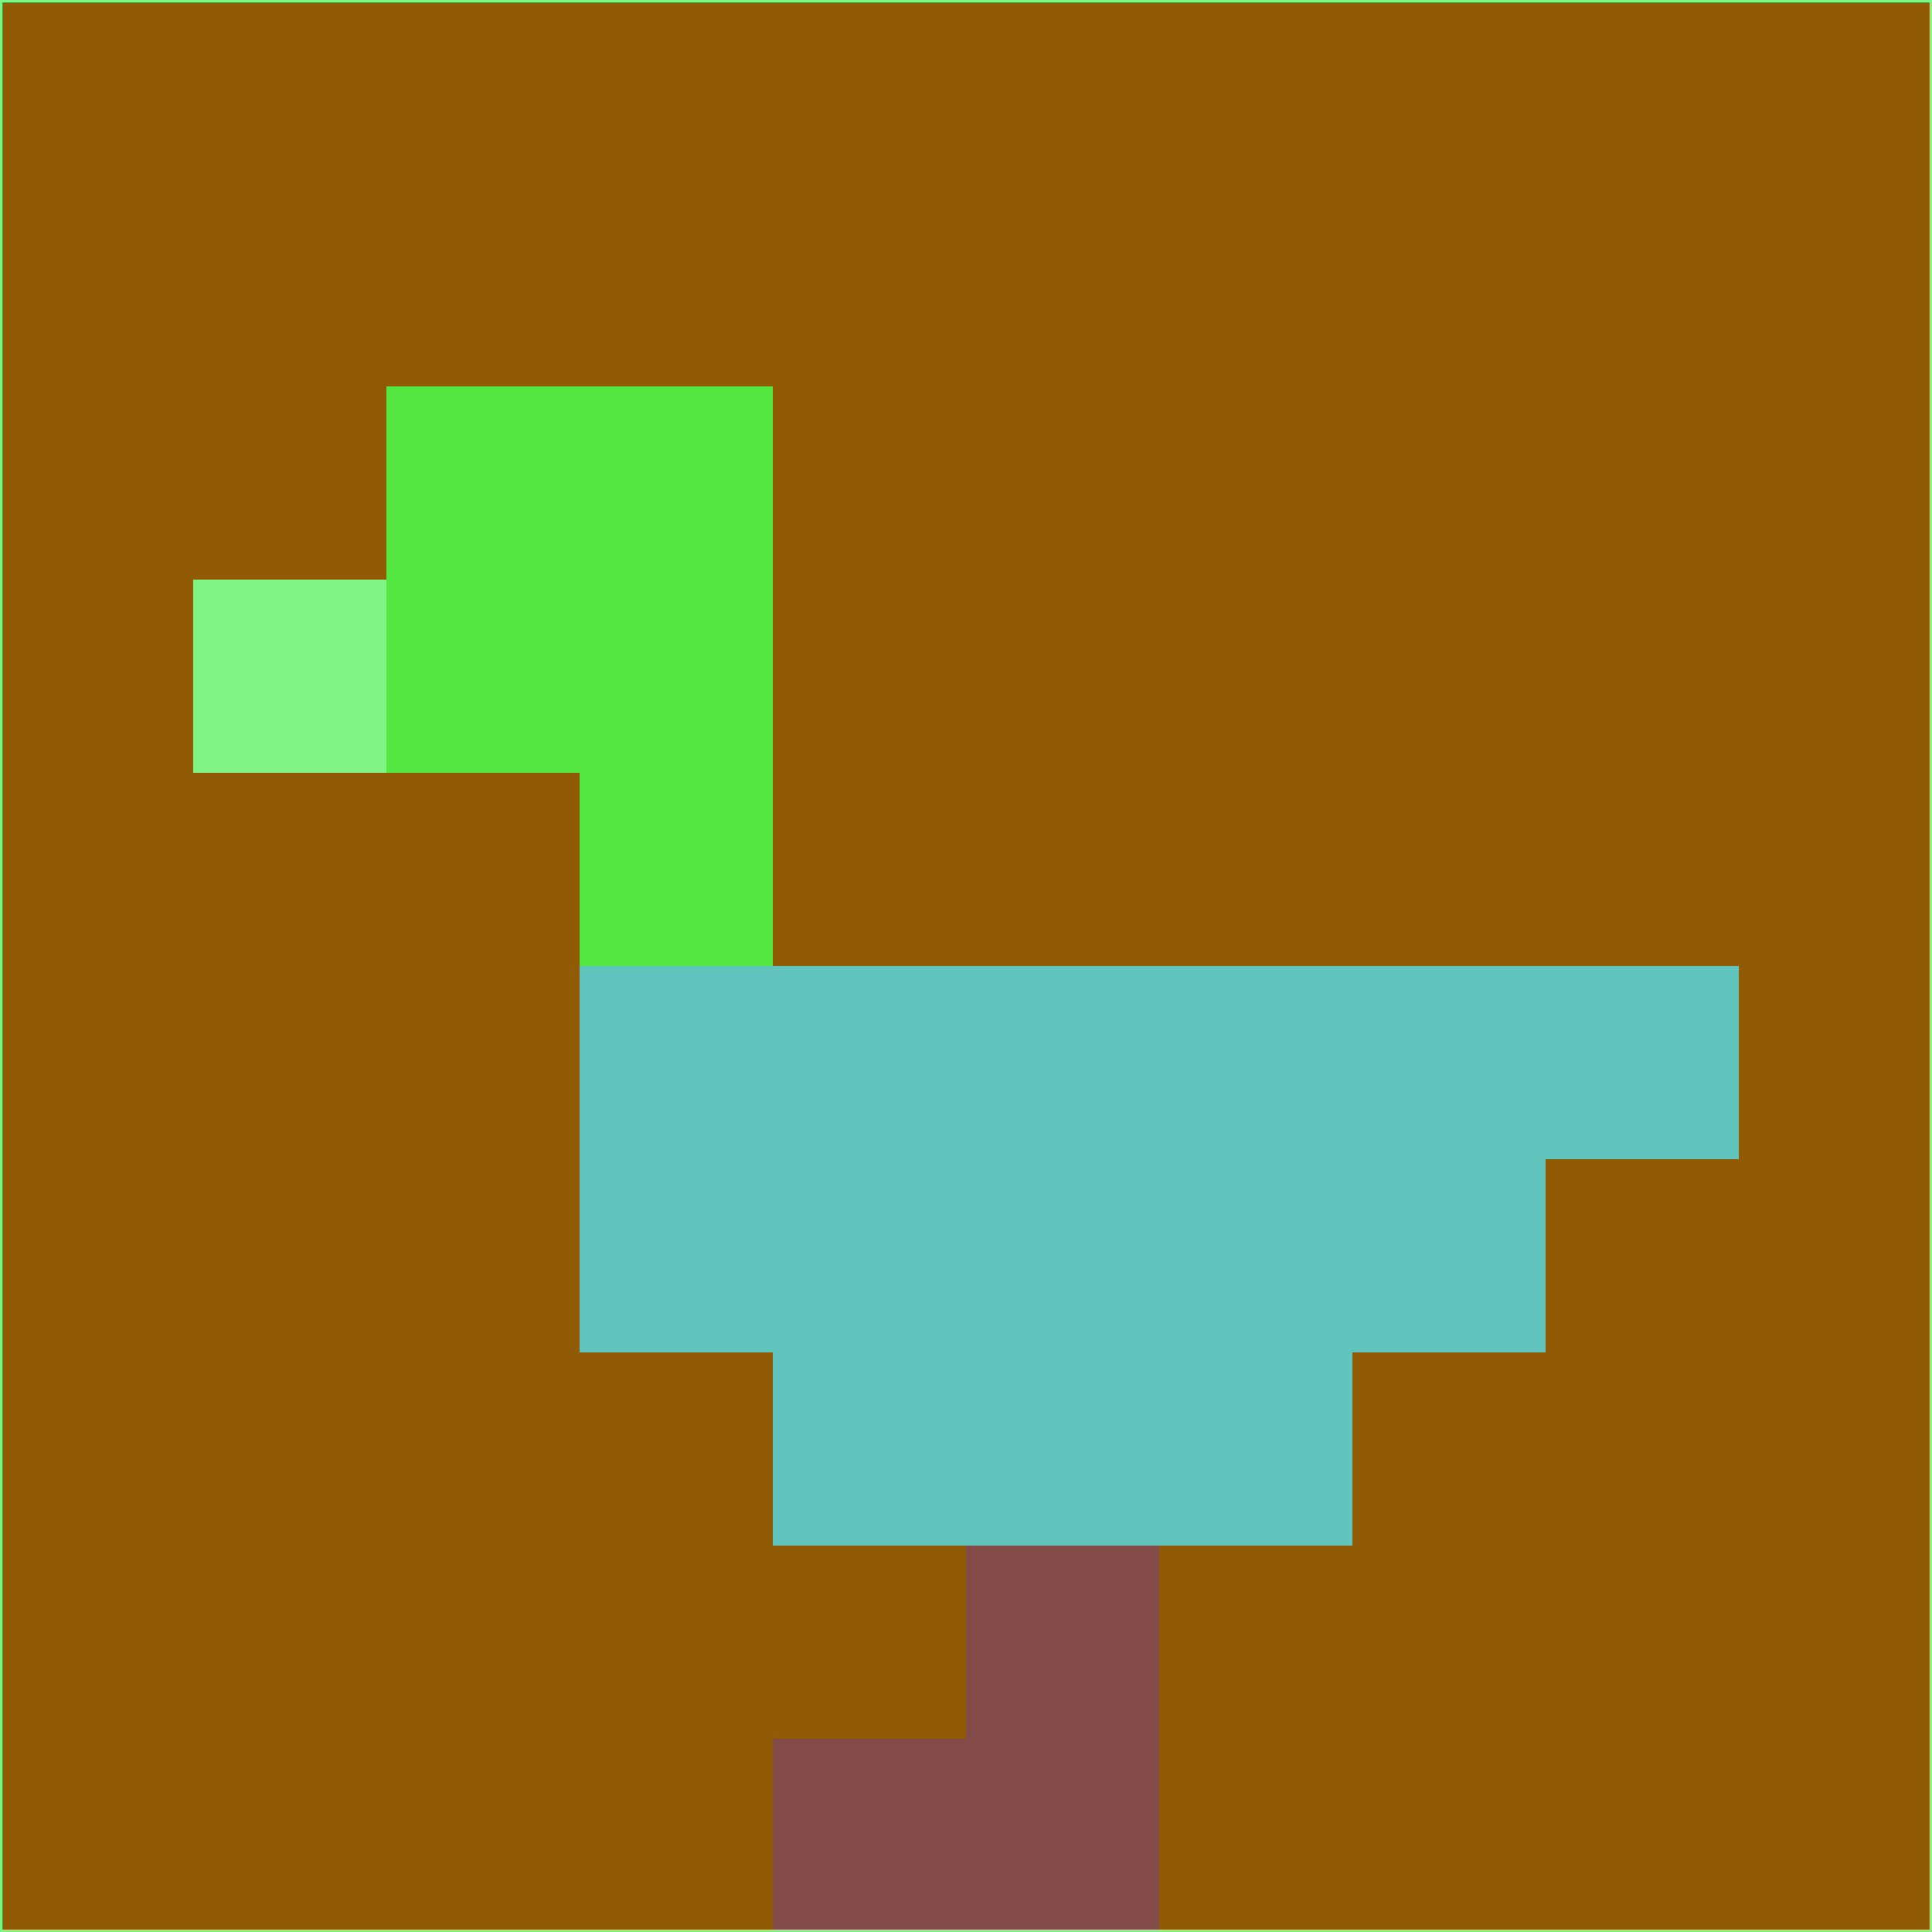 <svg xmlns="http://www.w3.org/2000/svg" version="1.1" width="785" height="785">
  <title>'goose-pfp-694263' by Dmitri Cherniak (Cyberpunk Edition)</title>
  <desc>
    seed=424374
    backgroundColor=#915a04
    padding=20
    innerPadding=0
    timeout=500
    dimension=1
    border=false
    Save=function(){return n.handleSave()}
    frame=12

    Rendered at 2024-09-15T22:37:00.442Z
    Generated in 1ms
    Modified for Cyberpunk theme with new color scheme
  </desc>
  <defs/>
  <rect width="100%" height="100%" fill="#915a04"/>
  <g>
    <g id="0-0">
      <rect x="0" y="0" height="785" width="785" fill="#915a04"/>
      <g>
        <!-- Neon blue -->
        <rect id="0-0-2-2-2-2" x="157" y="157" width="157" height="157" fill="#54e741"/>
        <rect id="0-0-3-2-1-4" x="235.5" y="157" width="78.5" height="314" fill="#54e741"/>
        <!-- Electric purple -->
        <rect id="0-0-4-5-5-1" x="314" y="392.5" width="392.5" height="78.5" fill="#61c4bc"/>
        <rect id="0-0-3-5-5-2" x="235.5" y="392.5" width="392.5" height="157" fill="#61c4bc"/>
        <rect id="0-0-4-5-3-3" x="314" y="392.5" width="235.5" height="235.5" fill="#61c4bc"/>
        <!-- Neon pink -->
        <rect id="0-0-1-3-1-1" x="78.5" y="235.5" width="78.5" height="78.5" fill="#7ff586"/>
        <!-- Cyber yellow -->
        <rect id="0-0-5-8-1-2" x="392.5" y="628" width="78.5" height="157" fill="#834c48"/>
        <rect id="0-0-4-9-2-1" x="314" y="706.5" width="157" height="78.5" fill="#834c48"/>
      </g>
      <rect x="0" y="0" stroke="#7ff586" stroke-width="2" height="785" width="785" fill="none"/>
    </g>
  </g>
  <script xmlns=""/>
</svg>